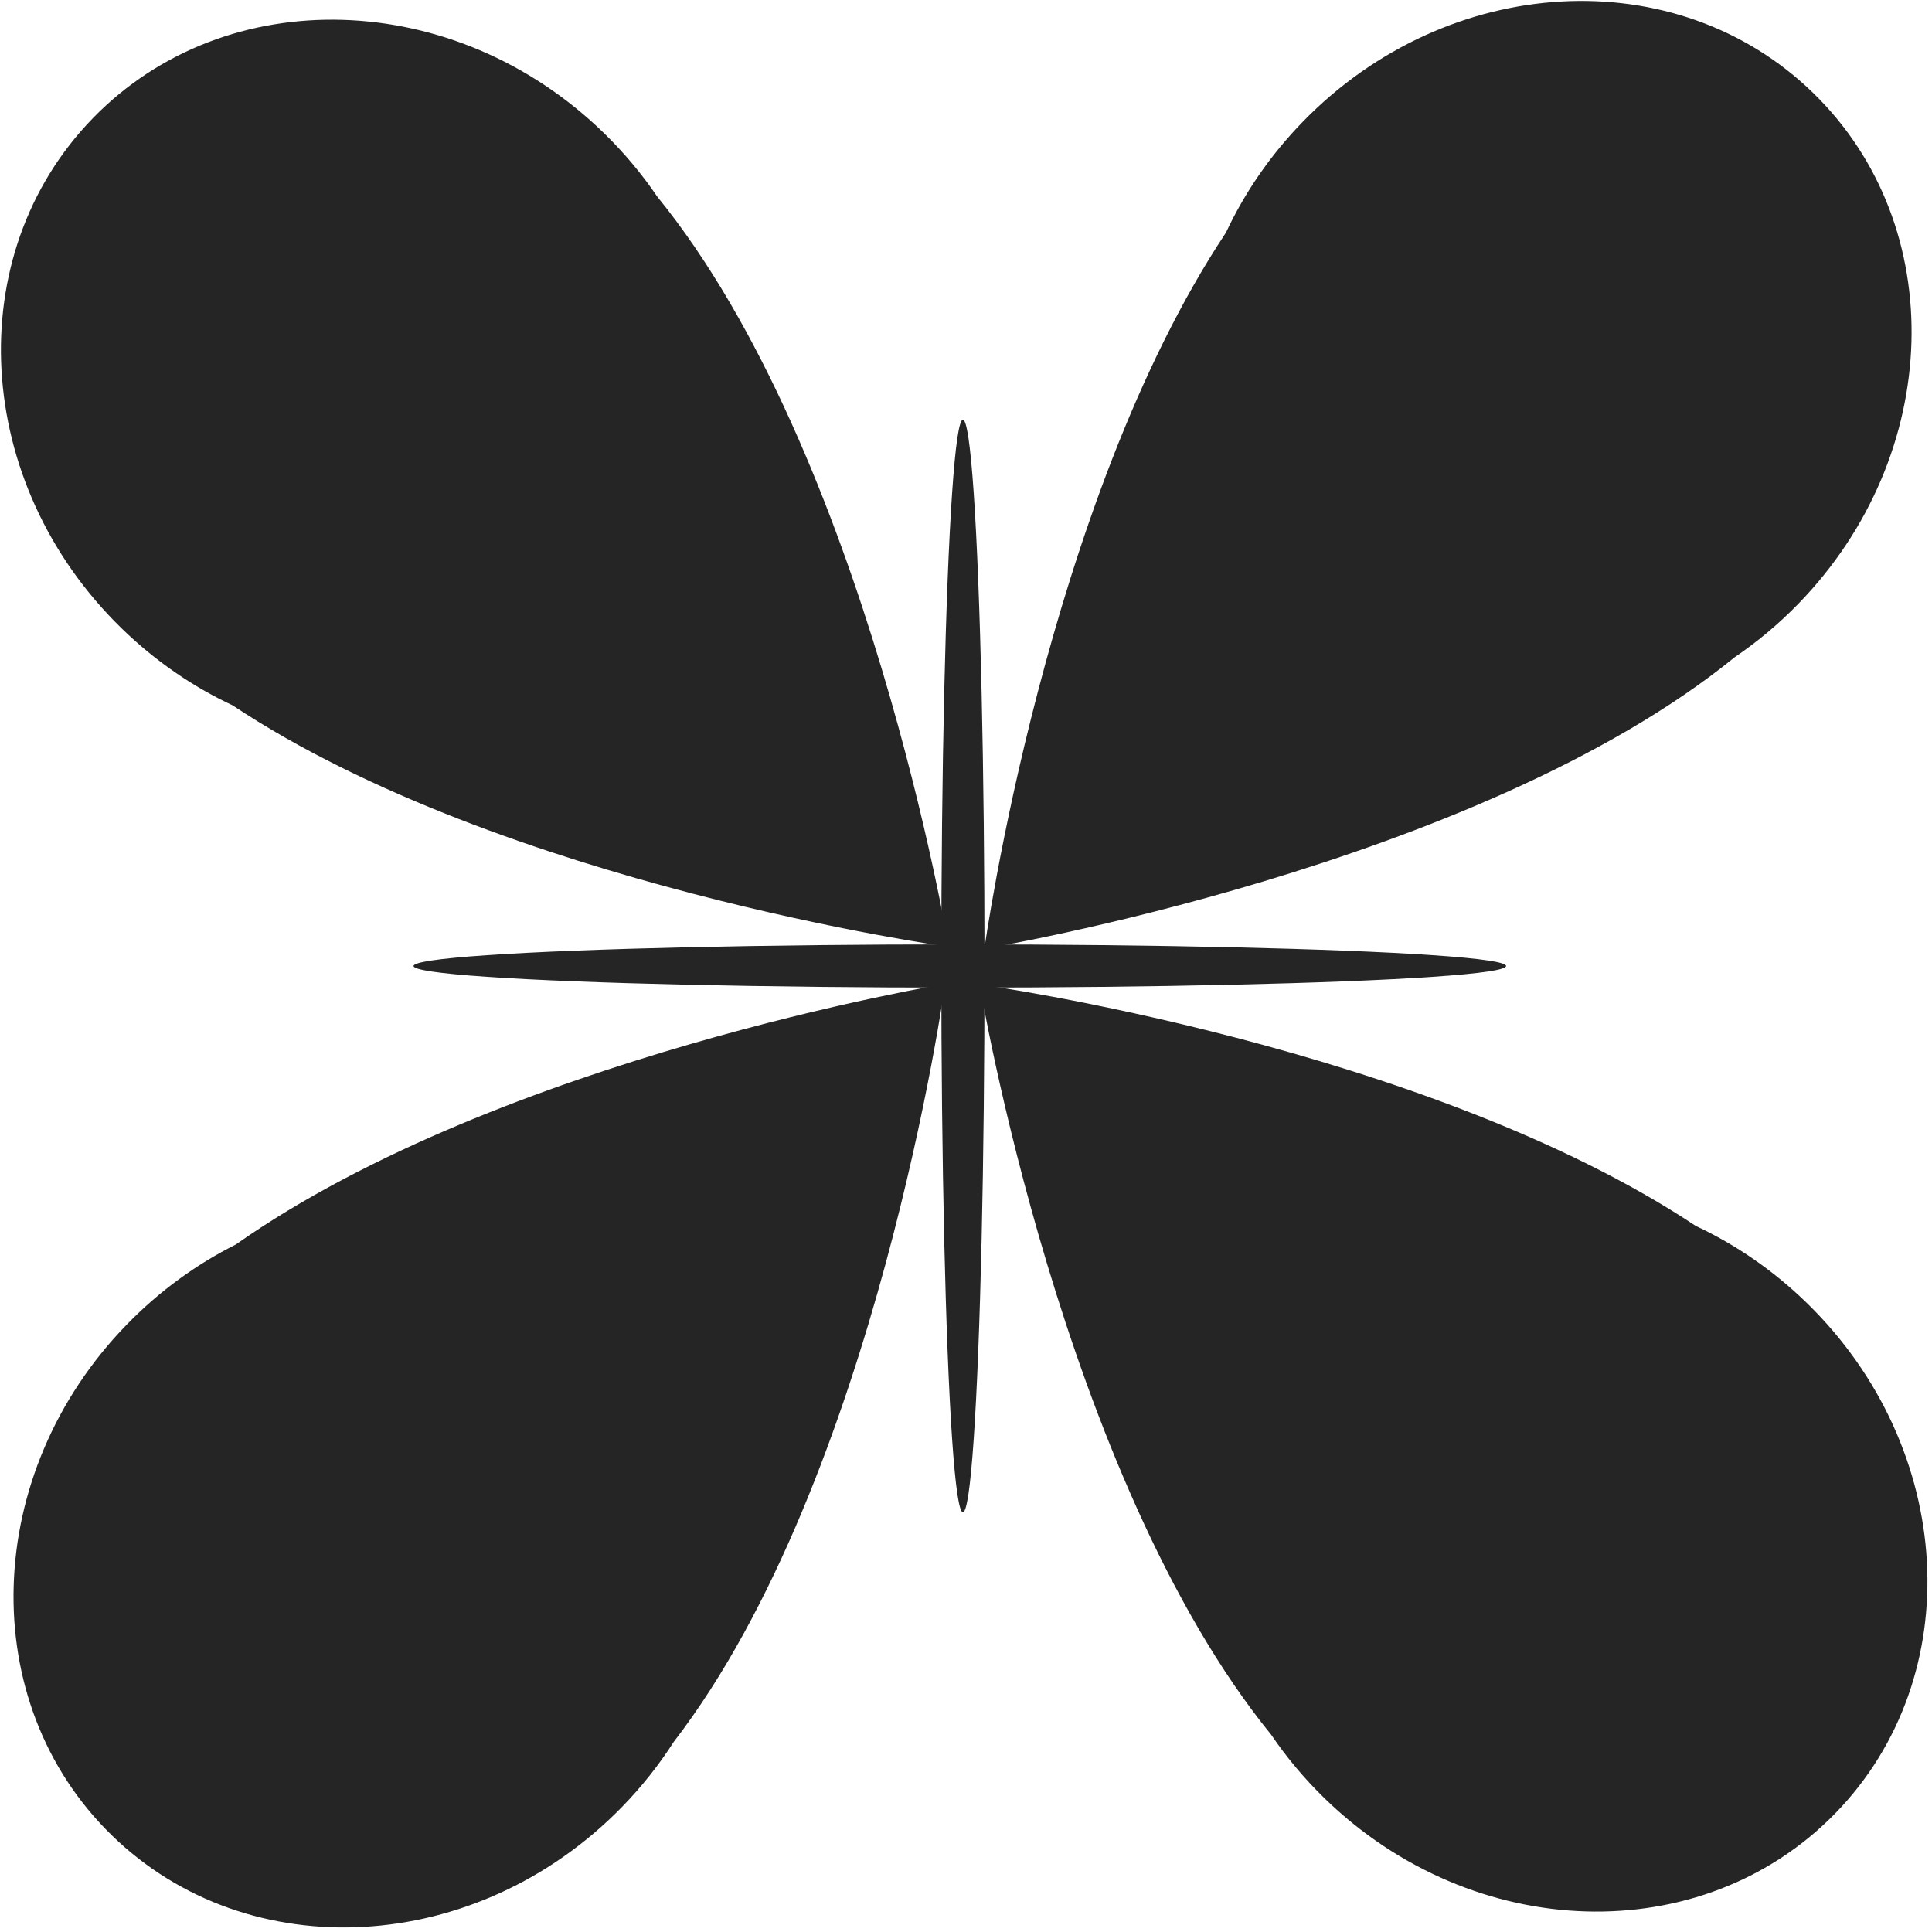 <svg viewBox="0 0 313 313" fill="none" xmlns="http://www.w3.org/2000/svg">
<path fill-rule="evenodd" clip-rule="evenodd" d="M159.482 153.697C159.482 153.697 169.491 81.507 198.612 37.683C201.622 31.251 205.782 25.15 211.083 19.706C234.584 -4.432 271.6 -6.51 293.759 15.065C315.919 36.641 314.831 73.698 291.33 97.837C288.127 101.126 284.673 104.006 281.04 106.472C239.262 140.454 159.482 153.697 159.482 153.697ZM153.118 159.414C153.118 159.414 81.221 171.348 38.19 201.63C31.841 204.811 25.853 209.133 20.553 214.577C-2.948 238.715 -4.036 275.773 18.123 297.348C40.283 318.923 77.299 316.846 100.8 292.708C104.003 289.418 106.79 285.888 109.158 282.19C142.011 239.52 153.118 159.414 153.118 159.414ZM37.683 114.271C81.507 143.392 153.697 153.401 153.697 153.401C153.697 153.401 140.454 73.621 106.472 31.843C104.006 28.21 101.126 24.756 97.837 21.553C73.698 -1.948 36.641 -3.036 15.065 19.123C-6.51 41.283 -4.432 78.299 19.706 101.8C25.15 107.101 31.251 111.261 37.683 114.271ZM158.717 159.482C158.717 159.482 230.907 169.491 274.731 198.612C281.163 201.622 287.264 205.782 292.708 211.083C316.846 234.584 318.923 271.6 297.348 293.759C275.773 315.919 238.715 314.831 214.577 291.33C211.287 288.127 208.407 284.673 205.941 281.04C171.959 239.262 158.717 159.482 158.717 159.482Z" fill="#252525"/>
<ellipse cx="156" cy="156.5" rx="3.5" ry="88.5" fill="#252525"/>
<ellipse cx="155.5" cy="156.5" rx="3.5" ry="88.5" transform="rotate(-90 155.5 156.5)" fill="#252525"/>
<defs>
<radialGradient id="paint0_radial_1_58" cx="0" cy="0" r="1" gradientUnits="userSpaceOnUse" gradientTransform="translate(156 156.5) rotate(90) scale(88.5 3.5)">
<stop stop-color="white"/>
<stop offset="1" stop-color="white" stop-opacity="0"/>
</radialGradient>
<radialGradient id="paint1_radial_1_58" cx="0" cy="0" r="1" gradientUnits="userSpaceOnUse" gradientTransform="translate(155.5 156.5) rotate(90) scale(88.5 3.5)">
<stop stop-color="white"/>
<stop offset="1" stop-color="white" stop-opacity="0"/>
</radialGradient>
</defs>
</svg>
